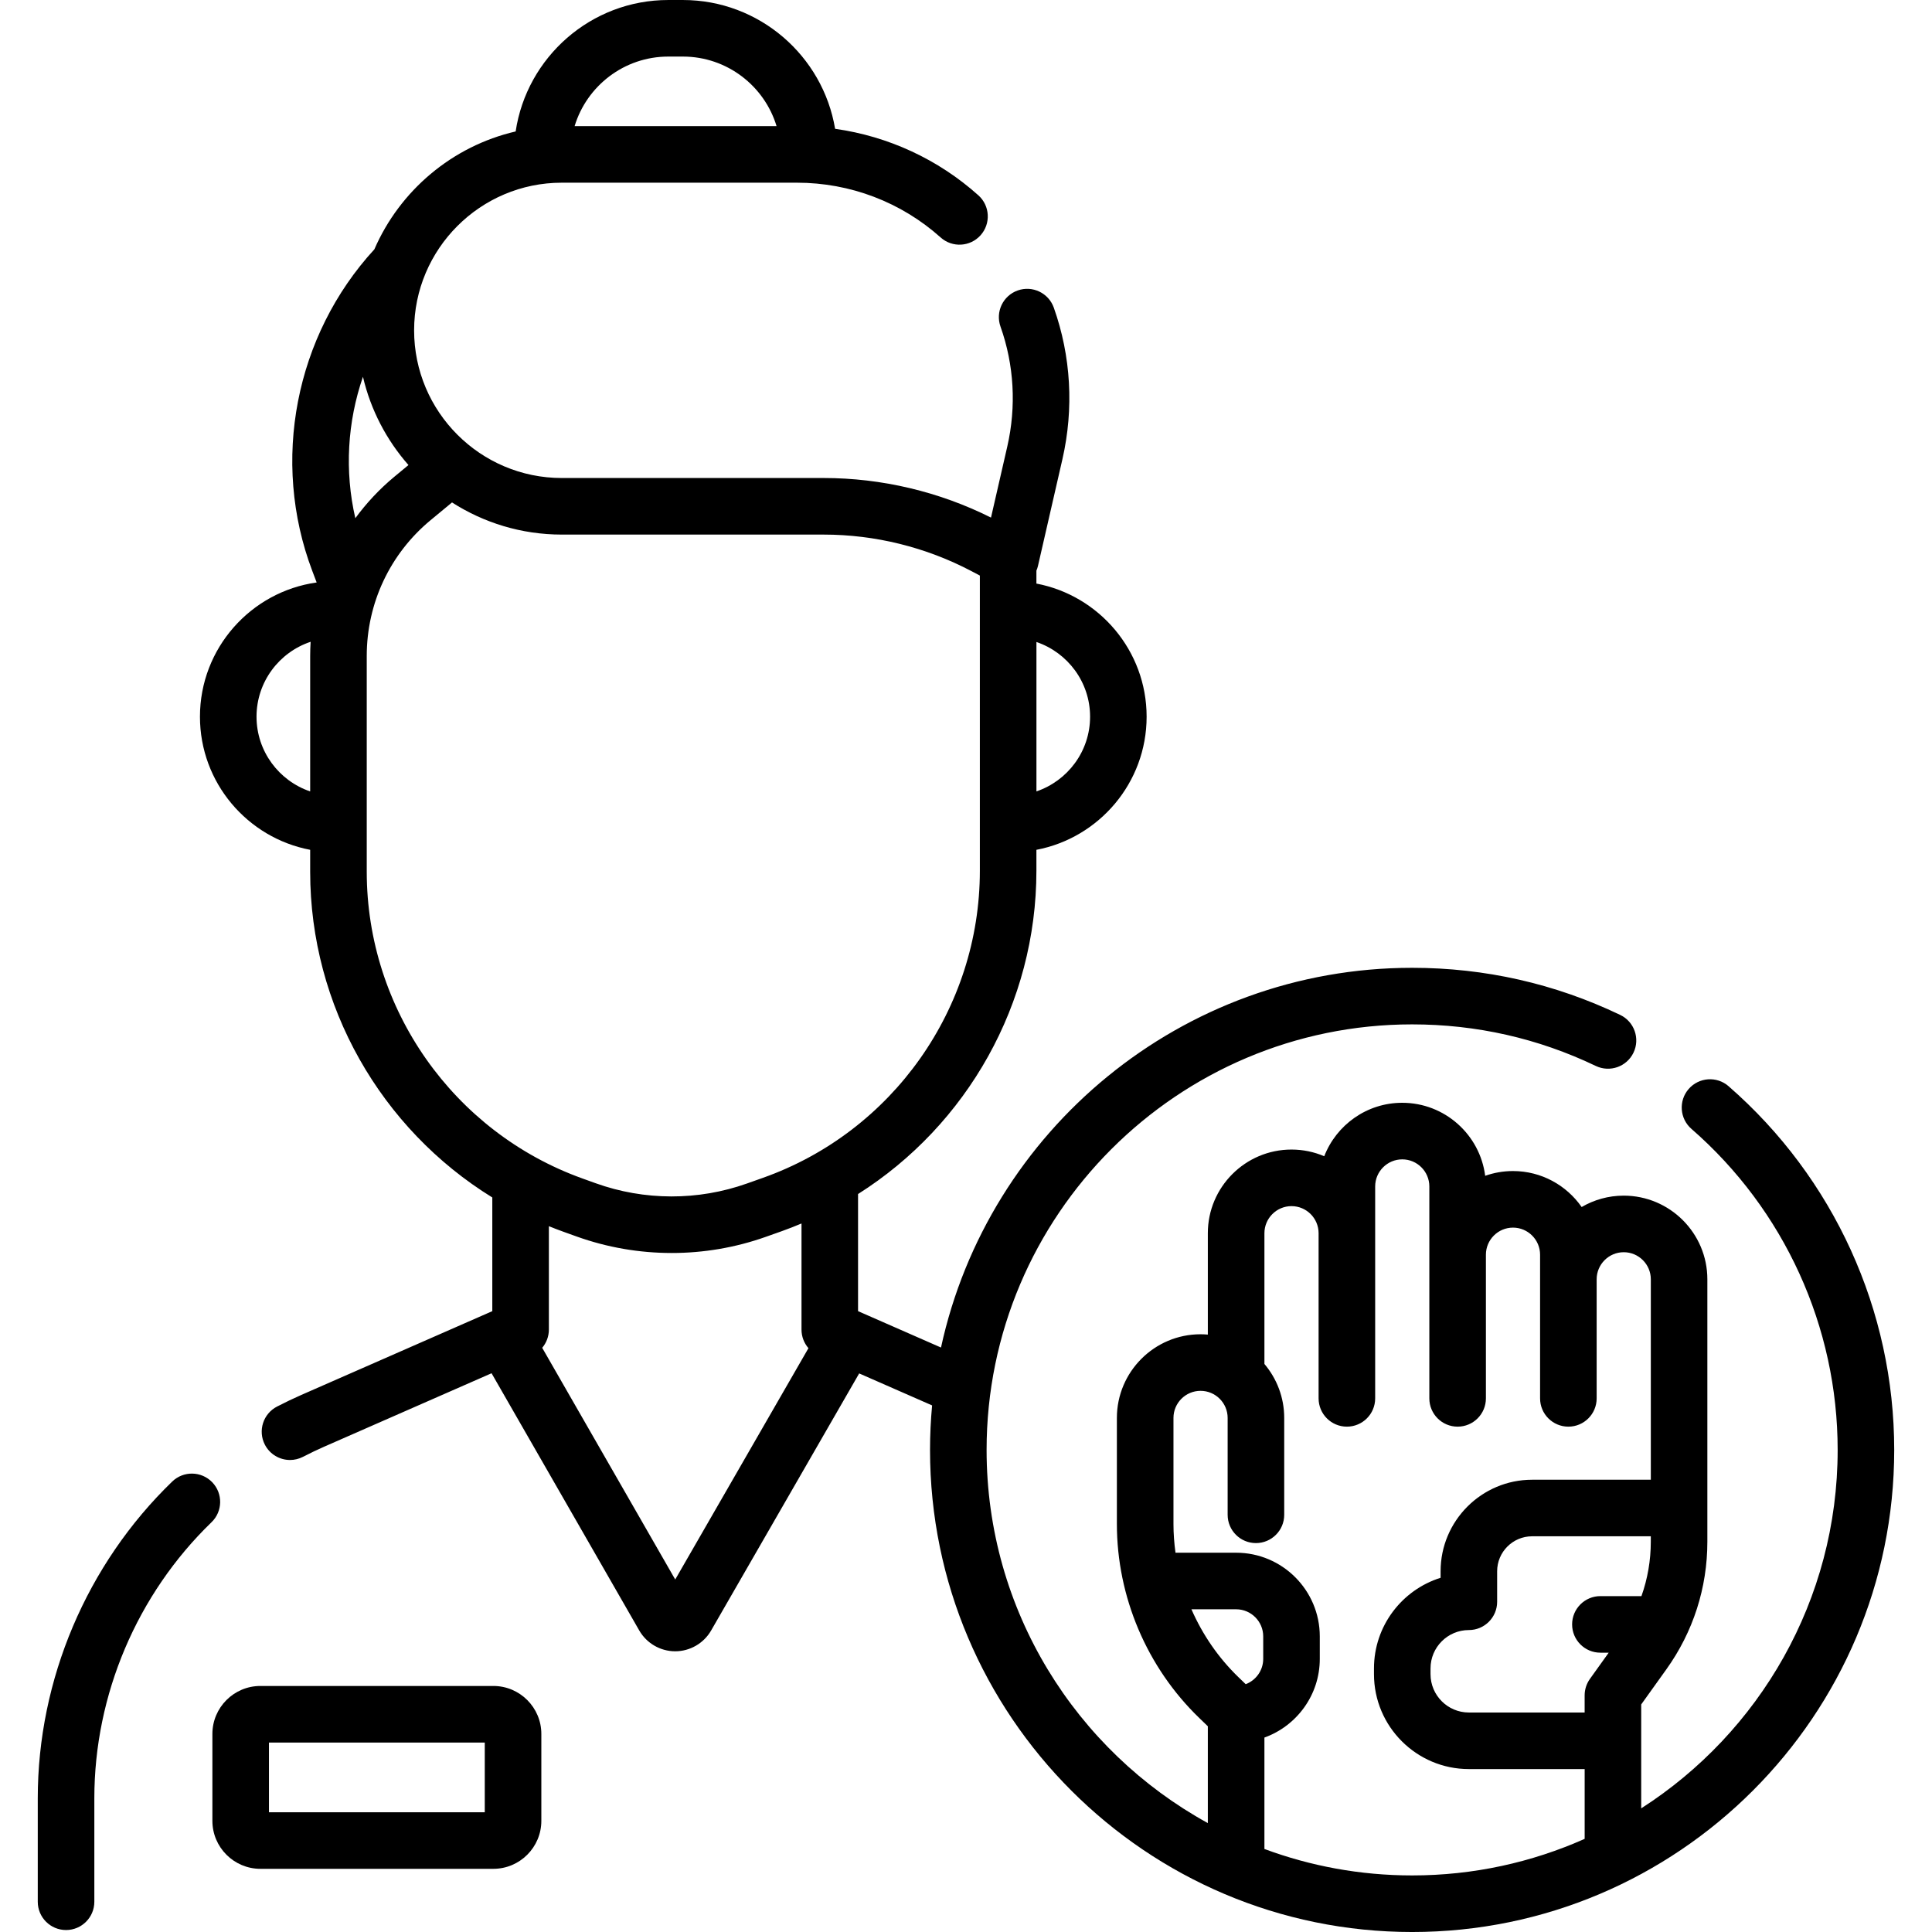 <svg id="Capa_1" enable-background="new 0 0 512.295 512.295" height="512" viewBox="0 0 512.295 512.295" width="512" xmlns="http://www.w3.org/2000/svg"><g><path d="m56.271 393.033c-2.879-2.978-7.627-3.06-10.605-.182-22.658 21.894-35.652 52.505-35.652 83.983v27.439c0 4.143 3.358 7.5 7.5 7.5s7.5-3.357 7.5-7.5v-27.439c0-27.435 11.327-54.113 31.075-73.196 2.979-2.878 3.06-7.626.182-10.605z"/><path d="m130.819 447.057h-61.777c-7.015 0-12.723 5.707-12.723 12.723v23.038c0 7.016 5.708 12.723 12.723 12.723h61.777c7.015 0 12.723-5.707 12.723-12.723v-23.038c0-7.016-5.708-12.723-12.723-12.723zm-2.277 33.483h-57.223v-18.483h57.223z"/><path d="m458.357 288.024c-3.122-2.721-7.859-2.393-10.581.73-2.72 3.124-2.393 7.861.731 10.582 24.641 21.457 38.773 52.484 38.773 85.125 0 39.87-20.787 74.977-52.092 95.051v-27.555l6.666-9.305c7.116-9.933 10.877-21.641 10.877-33.86v-69.568c0-12.231-9.95-22.183-22.182-22.183-4.064 0-7.872 1.104-11.151 3.019-4.01-5.761-10.676-9.542-18.212-9.542-2.583 0-5.061.448-7.368 1.263-1.391-10.904-10.721-19.362-21.996-19.362-9.408 0-17.46 5.89-20.68 14.174-2.669-1.14-5.604-1.772-8.685-1.772-12.231 0-22.182 9.95-22.182 22.182v26.884c-.637-.055-1.281-.089-1.933-.089-12.231 0-22.183 9.95-22.183 22.182v28.136c0 19.283 7.957 38.023 21.829 51.417l2.286 2.207v25.675c-34.933-19.2-58.663-56.355-58.663-98.954 0-62.217 50.616-112.834 112.833-112.834 17.052 0 33.436 3.708 48.697 11.021 3.737 1.789 8.215.212 10.005-3.522 1.79-3.735.213-8.215-3.522-10.005-17.301-8.29-35.866-12.494-55.18-12.494-61.175 0-112.441 43.197-124.923 100.689l-21.994-9.649v-31.054c28.953-18.312 47.294-50.521 47.294-85.74v-5.532c16.617-3.158 29.225-17.779 29.225-35.302s-12.608-32.139-29.225-35.297v-3.431c.167-.396.311-.803.408-1.228l6.485-28.311c3.076-13.432 2.287-27.33-2.281-40.193-1.387-3.904-5.678-5.945-9.577-4.558-3.903 1.386-5.944 5.674-4.558 9.577 3.612 10.173 4.233 21.178 1.795 31.824l-4.313 18.823c-13.72-6.871-29.015-10.495-44.365-10.495h-69.453c-21.589 0-39.153-17.564-39.153-39.153 0-21.59 17.564-39.154 39.153-39.154h62.368c14.109 0 27.638 5.157 38.093 14.521 3.087 2.766 7.827 2.502 10.591-.583 2.764-3.086 2.502-7.827-.583-10.591-10.685-9.569-23.903-15.657-37.989-17.636-3.241-19.355-20.103-34.154-40.366-34.154h-3.87c-20.506 0-37.52 15.158-40.471 34.854-16.85 3.907-30.708 15.69-37.465 31.256-21.007 22.868-27.488 56.167-16.464 85.27l1.162 3.067c-17.461 2.444-30.945 17.47-30.945 35.593 0 17.522 12.608 32.139 29.225 35.297v5.825c0 35.581 18.774 68.154 48.294 86.359v30.146l-50.665 22.228c-2.016.884-4.111 1.886-6.402 3.063-3.685 1.892-5.139 6.412-3.248 10.097 1.329 2.589 3.956 4.077 6.679 4.077 1.152 0 2.323-.267 3.418-.83 2.019-1.035 3.842-1.909 5.578-2.67l44.445-19.499 39.161 68.205c1.953 3.402 5.602 5.518 9.524 5.52h.007c3.92 0 7.569-2.109 9.524-5.506l39.262-68.174 19.337 8.483c-.357 3.887-.55 7.822-.55 11.801 0 70.487 57.346 127.833 127.833 127.833 70.488 0 127.834-57.346 127.834-127.833.002-36.981-16.008-72.13-43.922-96.438zm-281.151-273.024h3.87c11.699 0 21.615 7.784 24.839 18.444h-53.549c3.225-10.66 13.141-18.444 24.84-18.444zm111.844 175.04c0 9.197-5.966 17.002-14.225 19.809v-39.617c8.259 2.806 14.225 10.611 14.225 19.808zm-192.808-90.132c2.059 8.822 6.276 16.818 12.069 23.405l-3.688 3.052c-3.96 3.276-7.43 6.998-10.404 11.042-2.882-12.509-2.104-25.541 2.023-37.499zm-28.22 90.132c0-9.243 6.021-17.093 14.345-19.862-.075 1.242-.12 2.49-.12 3.744v35.933c-8.26-2.805-14.225-10.617-14.225-19.815zm29.226 41.122v-57.24c0-13.972 6.174-27.093 16.938-36l5.672-4.694c8.414 5.386 18.398 8.524 29.108 8.524h69.453c13.598 0 27.143 3.351 39.171 9.689l2.234 1.178v78.255c0 36.508-23.117 69.238-57.524 81.444l-4.254 1.509c-12.941 4.593-27.187 4.563-40.109-.082l-3.5-1.258c-34.207-12.294-57.189-44.975-57.189-81.325zm81.798 187.662-35.274-61.434c1.115-1.326 1.77-3.02 1.77-4.823v-27.429c1.261.512 2.534 1.001 3.823 1.464l3.5 1.258c8.136 2.925 16.69 4.387 25.245 4.387 8.451 0 16.904-1.428 24.953-4.283l4.254-1.509c1.767-.627 3.499-1.316 5.214-2.034v28.146c0 1.844.678 3.579 1.841 4.917zm258.686-10.031c0 4.98-.847 9.843-2.48 14.438h-10.885c-4.143 0-7.5 3.357-7.5 7.5s3.357 7.5 7.5 7.5h2.204l-4.979 6.949c-.913 1.274-1.403 2.802-1.403 4.368v4.546h-30.702c-5.604 0-10.164-4.56-10.164-10.164v-1.535c0-5.605 4.56-10.165 10.164-10.165 4.143 0 7.5-3.357 7.5-7.5v-8.09c0-5.112 4.159-9.271 9.271-9.271h31.474zm-121.807 17.93h11.852c3.96 0 7.182 3.222 7.182 7.182v5.971c0 3.064-1.933 5.68-4.641 6.709l-1.908-1.842c-5.334-5.151-9.551-11.306-12.485-18.02zm19.352 63.556v-29.542c8.549-3.082 14.682-11.264 14.682-20.862v-5.971c0-12.231-9.95-22.182-22.182-22.182h-16.077c-.346-2.512-.538-5.052-.538-7.606v-28.136c0-3.96 3.222-7.182 7.183-7.182 3.96 0 7.182 3.222 7.182 7.182v25.688c0 4.143 3.357 7.5 7.5 7.5s7.5-3.357 7.5-7.5v-25.688c0-5.449-1.978-10.441-5.249-14.307v-34.67c0-3.96 3.222-7.182 7.182-7.182 3.961 0 7.183 3.222 7.183 7.182v25.211 18.58c0 4.143 3.357 7.5 7.5 7.5s7.5-3.357 7.5-7.5v-18.58-25.211-12.4c0-3.961 3.222-7.183 7.182-7.183s7.182 3.222 7.182 7.183v18.099 14.873 23.22c0 4.143 3.357 7.5 7.5 7.5s7.5-3.357 7.5-7.5v-23.22-14.873c0-3.961 3.222-7.183 7.183-7.183 3.96 0 7.182 3.222 7.182 7.183v6.522 12.99 18.58c0 4.143 3.357 7.5 7.5 7.5s7.5-3.357 7.5-7.5v-18.58-12.99c0-3.961 3.222-7.183 7.182-7.183s7.182 3.222 7.182 7.183v53.145h-31.474c-13.384 0-24.271 10.888-24.271 24.271v1.731c-10.224 3.198-17.664 12.759-17.664 24.023v1.535c0 13.876 11.288 25.164 25.164 25.164h30.702v18.502c-13.989 6.229-29.467 9.698-45.742 9.698-13.77.002-26.966-2.48-39.174-7.014z"/></g></svg>